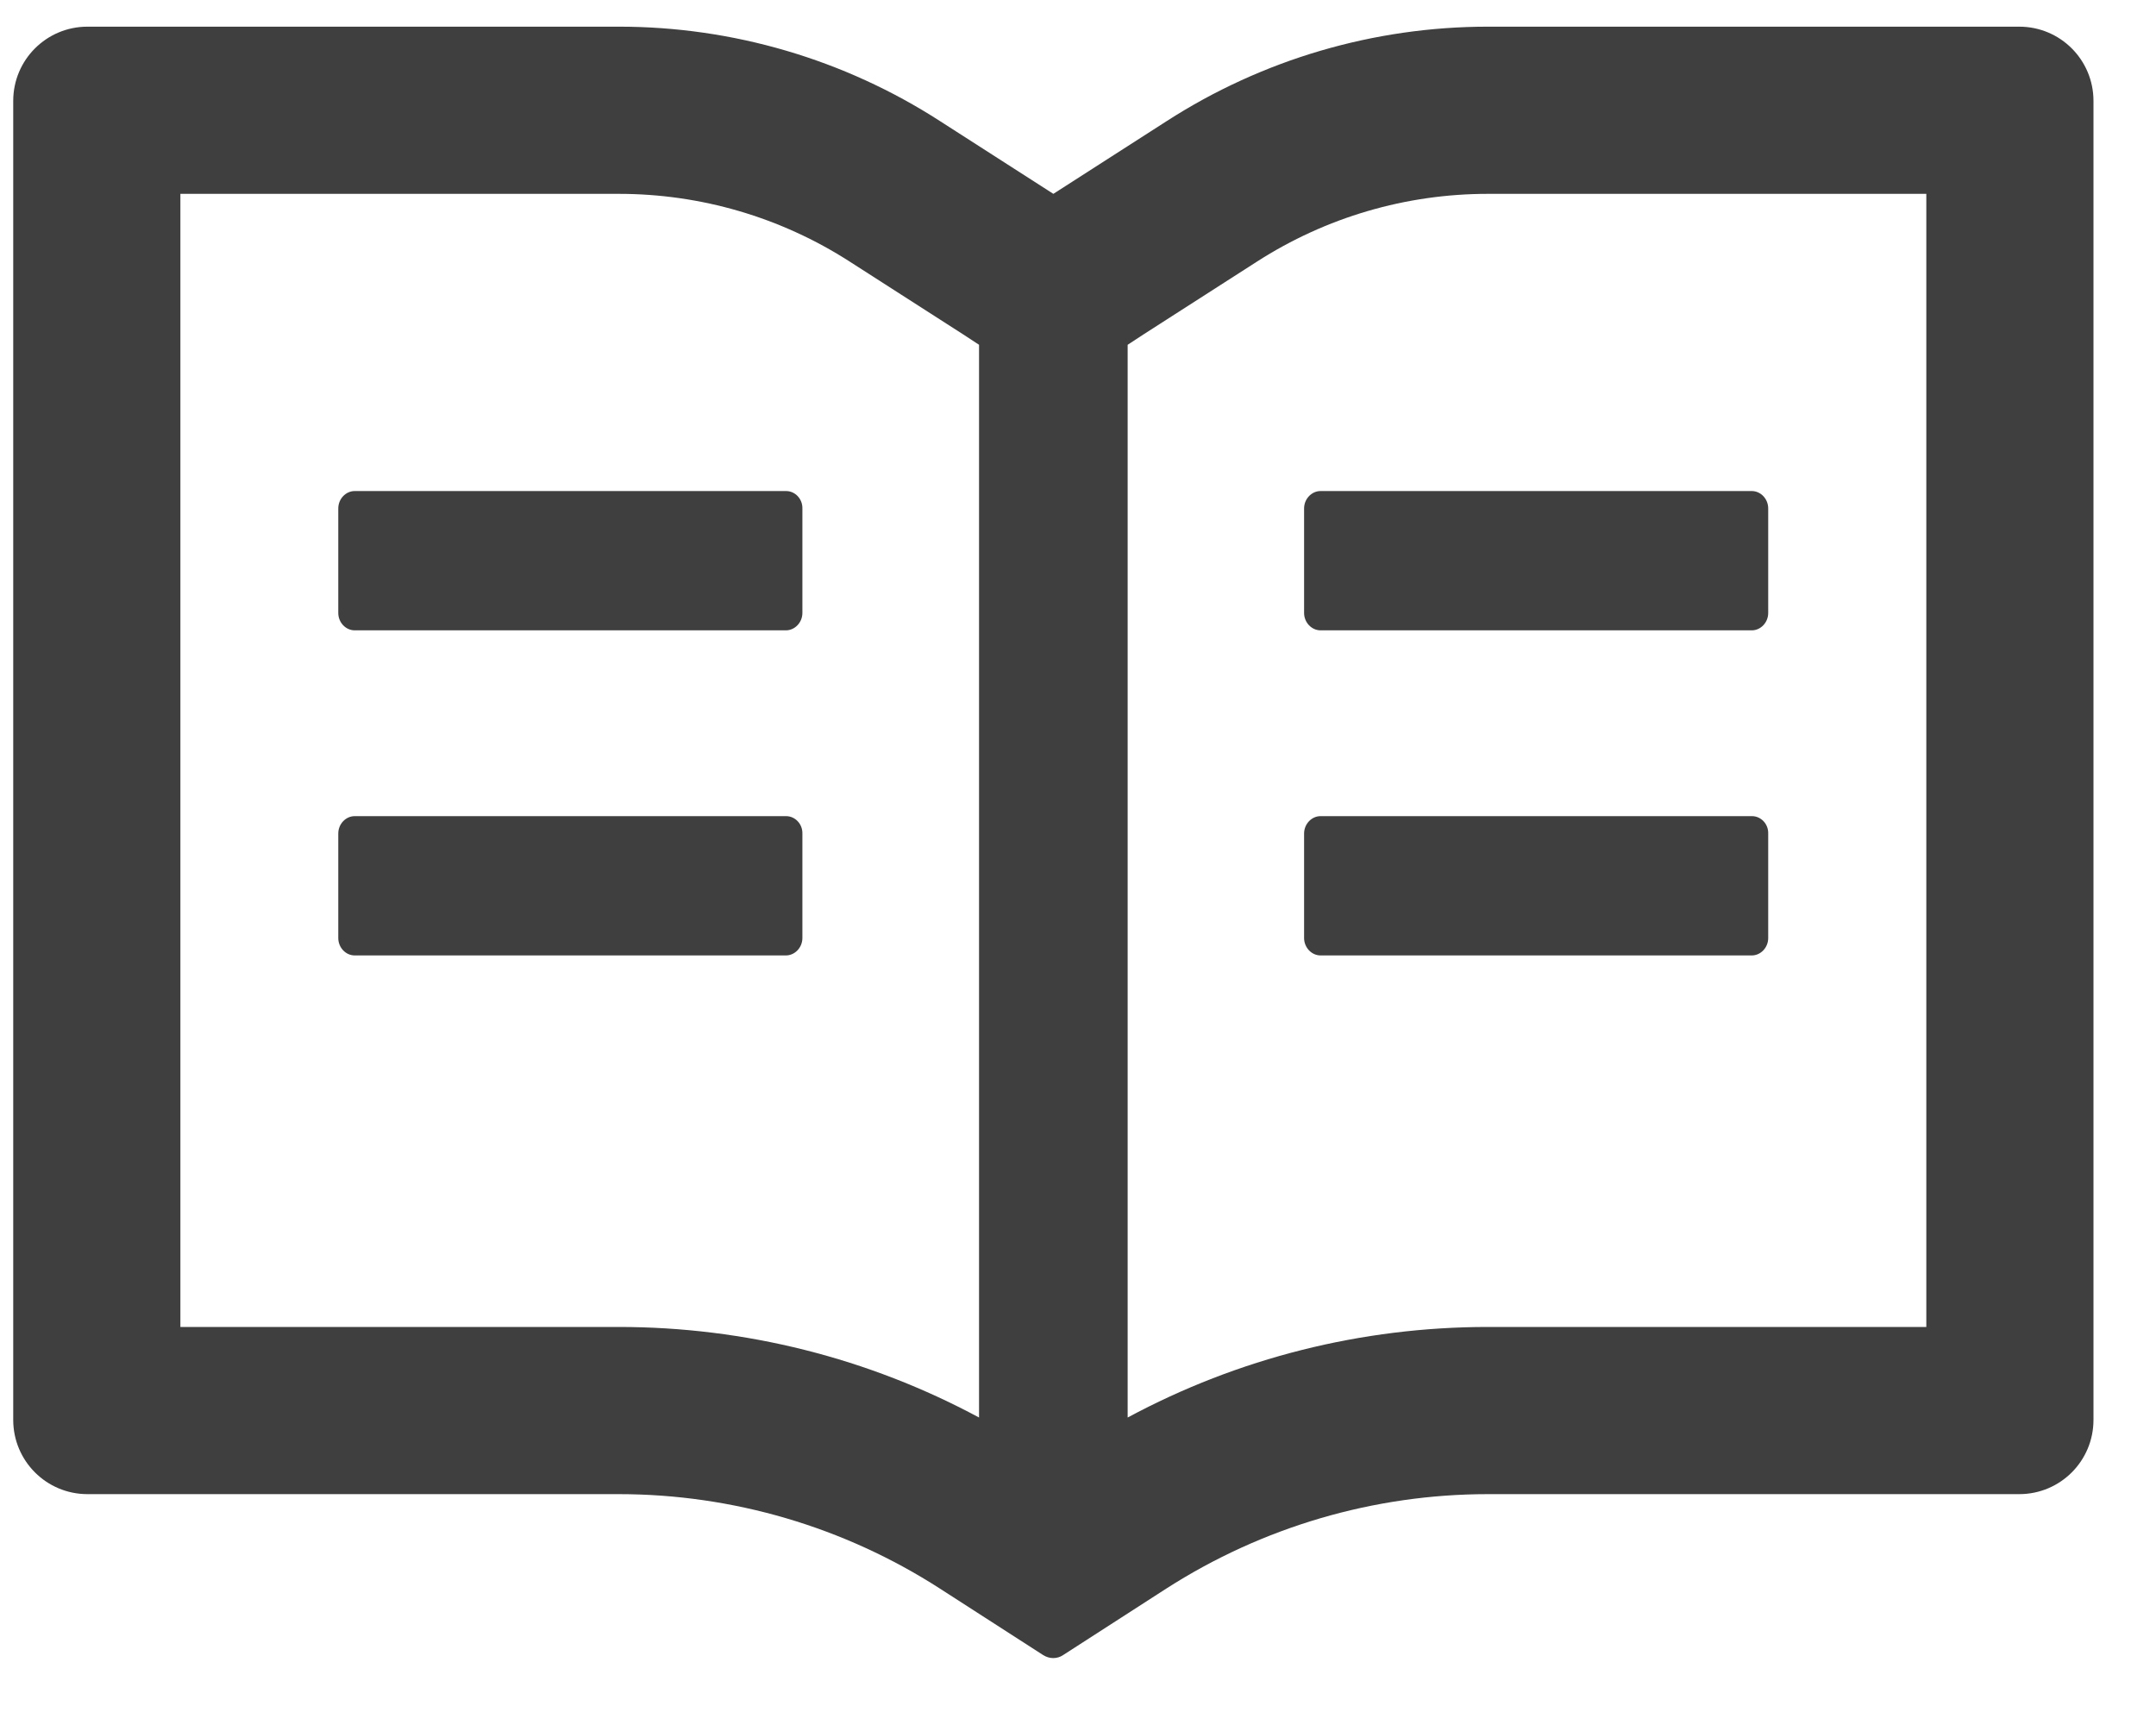 <svg width="30" height="24" viewBox="0 0 30 24" fill="none" xmlns="http://www.w3.org/2000/svg">
<path d="M28.097 0.371H20.705C19.119 0.371 17.568 0.826 16.234 1.685L14.657 2.697L13.08 1.685C11.748 0.826 10.195 0.37 8.609 0.371H1.217C0.646 0.371 0.184 0.833 0.184 1.404V19.755C0.184 20.326 0.646 20.788 1.217 20.788H8.609C10.195 20.788 11.746 21.244 13.08 22.103L14.515 23.027C14.557 23.053 14.605 23.069 14.654 23.069C14.702 23.069 14.751 23.056 14.793 23.027L16.227 22.103C17.565 21.244 19.119 20.788 20.705 20.788H28.097C28.669 20.788 29.13 20.326 29.13 19.755V1.404C29.13 0.833 28.669 0.371 28.097 0.371ZM8.609 18.462H2.51V2.697H8.609C9.753 2.697 10.864 3.023 11.824 3.64L13.4 4.651L13.623 4.797V19.722C12.085 18.895 10.367 18.462 8.609 18.462ZM26.804 18.462H20.705C18.947 18.462 17.229 18.895 15.691 19.722V4.797L15.914 4.651L17.49 3.64C18.45 3.023 19.561 2.697 20.705 2.697H26.804V18.462ZM10.938 6.832H4.936C4.81 6.832 4.707 6.942 4.707 7.074V8.528C4.707 8.66 4.81 8.77 4.936 8.77H10.935C11.061 8.77 11.165 8.66 11.165 8.528V7.074C11.168 6.942 11.065 6.832 10.938 6.832ZM18.146 7.074V8.528C18.146 8.66 18.25 8.77 18.375 8.77H24.375C24.501 8.77 24.604 8.66 24.604 8.528V7.074C24.604 6.942 24.501 6.832 24.375 6.832H18.375C18.25 6.832 18.146 6.942 18.146 7.074ZM10.938 11.355H4.936C4.81 11.355 4.707 11.465 4.707 11.597V13.051C4.707 13.183 4.81 13.293 4.936 13.293H10.935C11.061 13.293 11.165 13.183 11.165 13.051V11.597C11.168 11.465 11.065 11.355 10.938 11.355ZM24.378 11.355H18.375C18.25 11.355 18.146 11.465 18.146 11.597V13.051C18.146 13.183 18.25 13.293 18.375 13.293H24.375C24.501 13.293 24.604 13.183 24.604 13.051V11.597C24.608 11.465 24.504 11.355 24.378 11.355Z" fill="#3F3F3F"/>
</svg>
